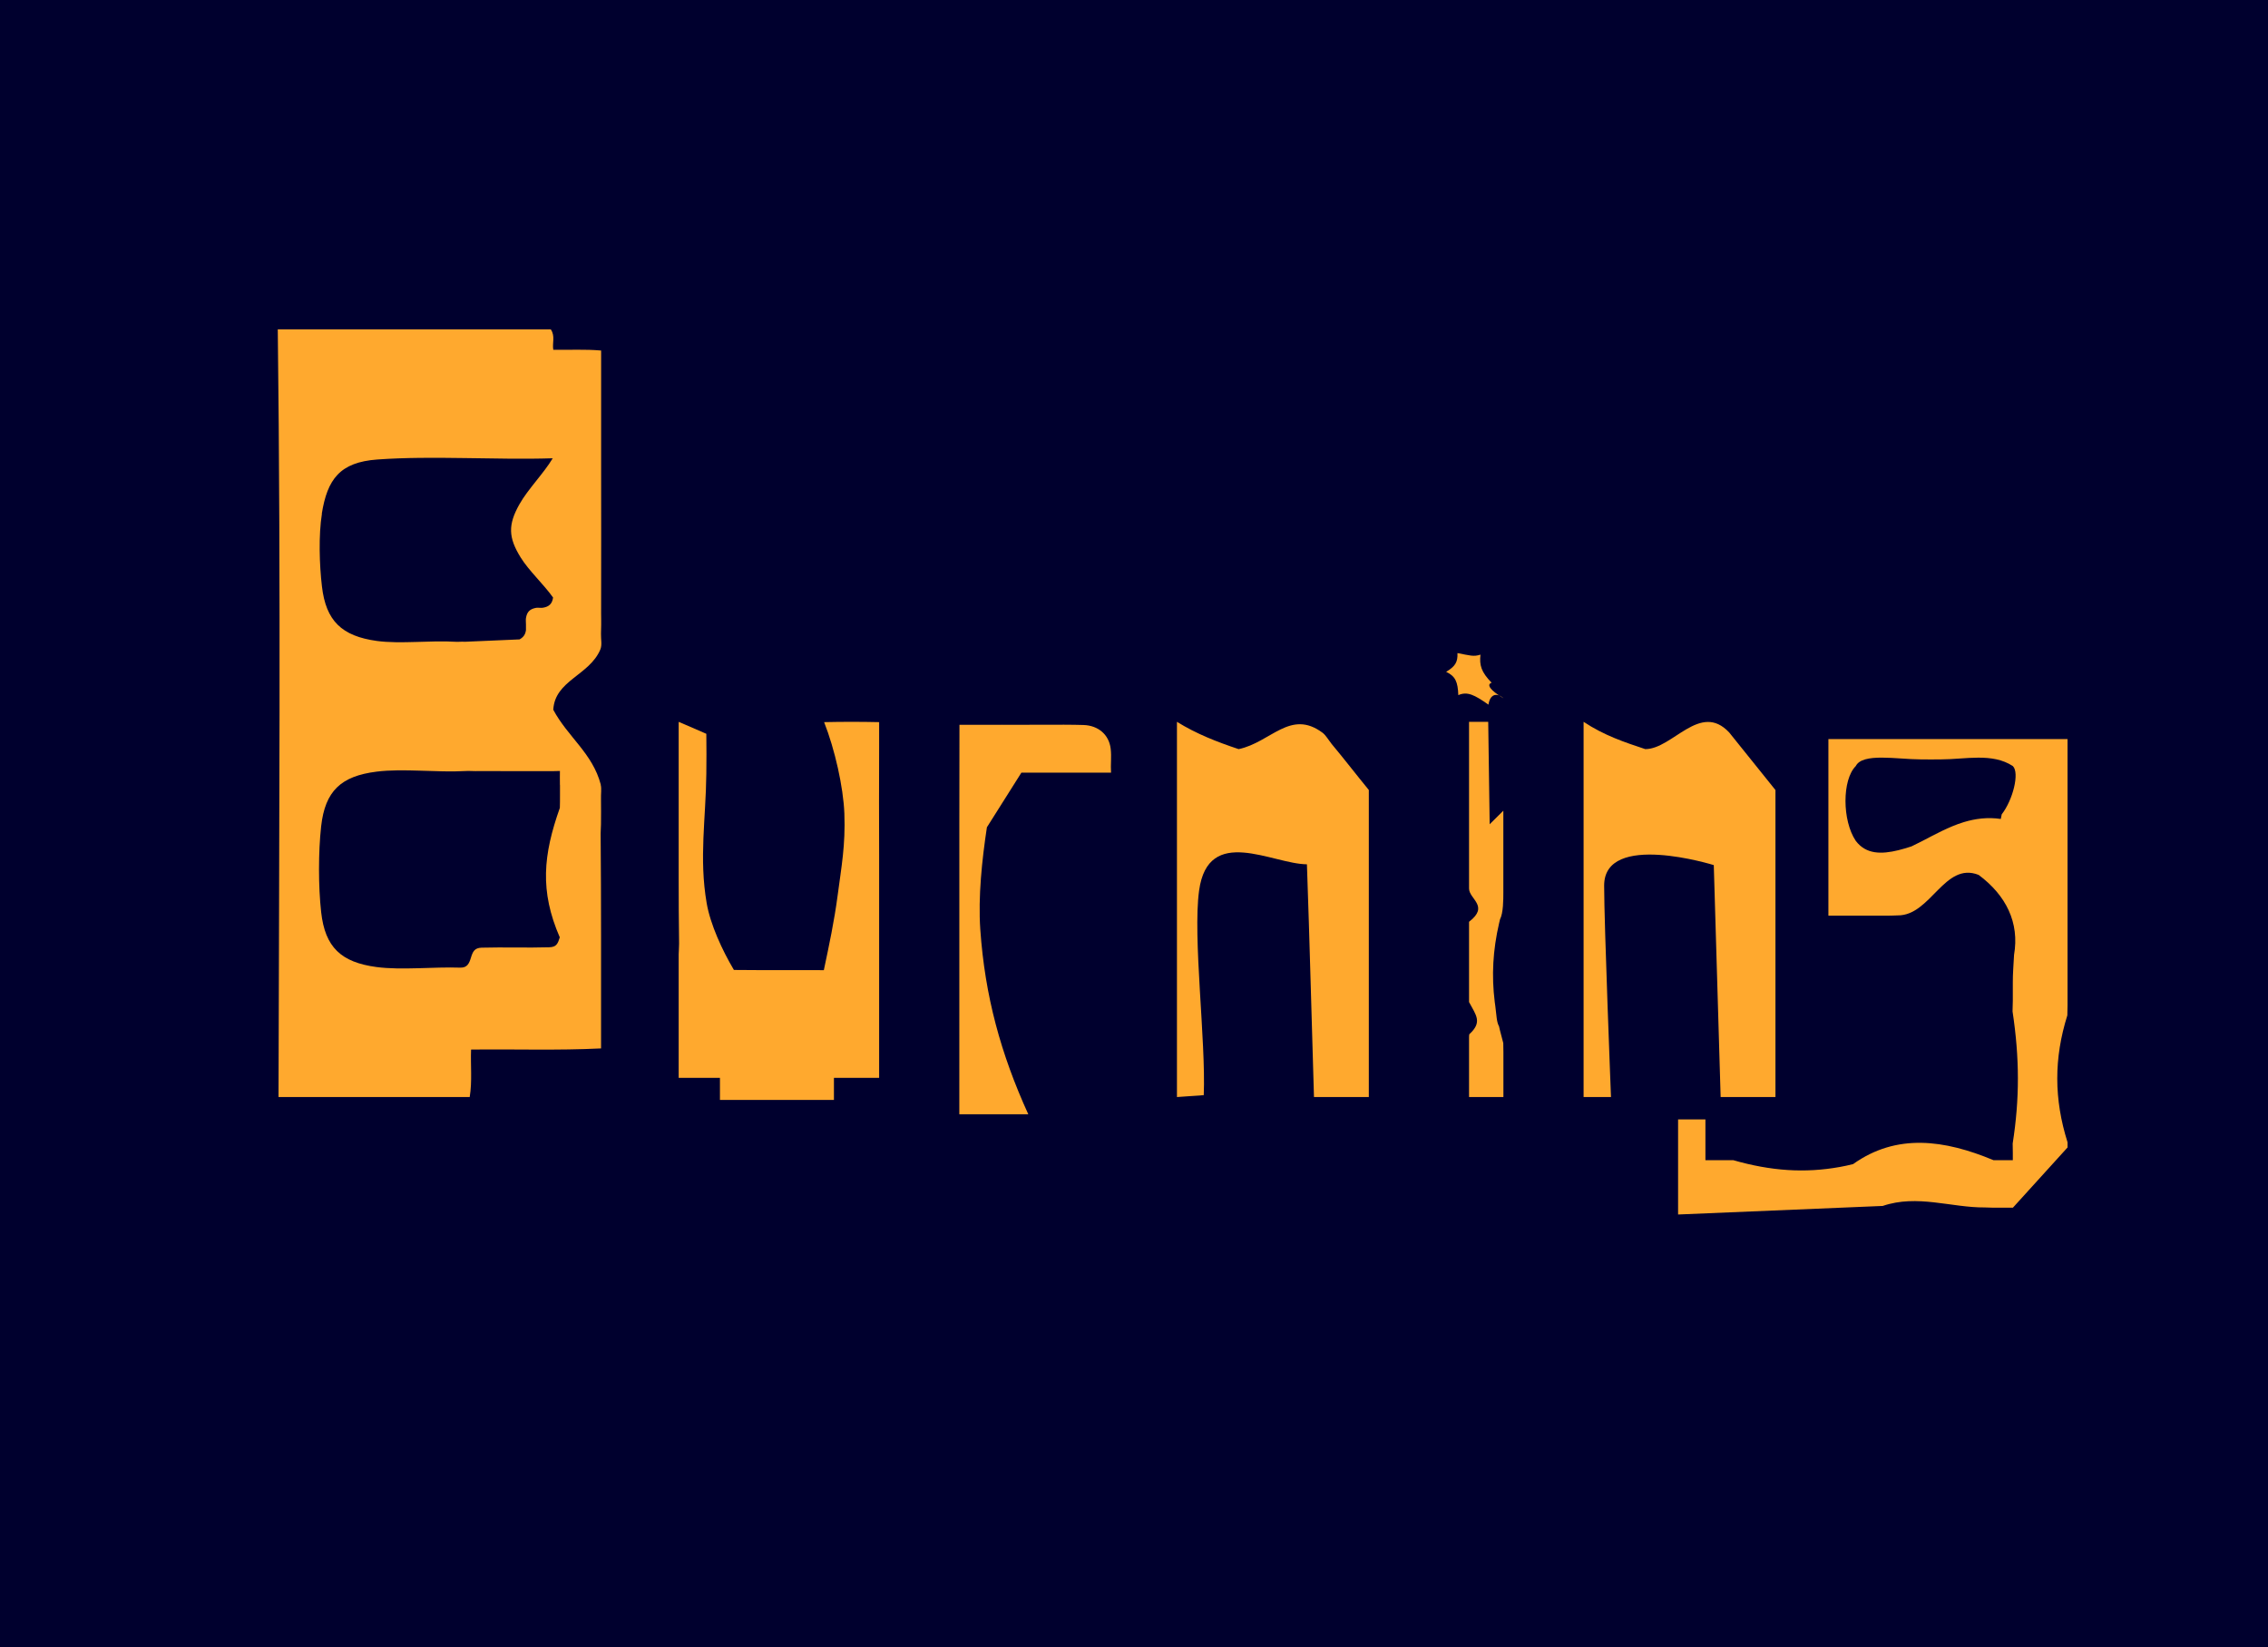 <svg width="792" height="575" viewBox="0 0 792 575" fill="none" xmlns="http://www.w3.org/2000/svg">
<path d="M792 0H0V575H792V0Z" fill="#00002E"/>
<path d="M606.911 259.527C605.786 258.121 604.734 256.835 603.848 255.716C593.679 244.855 584.107 261.527 574.536 261.527C567.357 259.145 560.179 256.764 553 252C553 261.527 553 273.436 553 282.392C553 283.559 553 284.75 553 285.965V383H562.571C562.571 383 560.179 322.645 560.179 309.164C560.179 290.109 598.464 302.018 598.464 302.018L600.857 383H620V275.818L606.911 259.527Z" fill="#FFA92E"/>
<path d="M525 243.75C520.274 240.932 519.03 238.932 520.895 238.364C517.189 234.545 516.592 232.205 516.99 228.545C514.602 229.341 513.234 228.818 508.955 228C509.08 231.114 508.234 232.614 505 234.545C508.259 236.091 509.08 238.045 509.254 242.682C512.413 241.295 514.9 242.591 519.776 246C520.323 242.409 522.562 241.659 525 243.727V243.75Z" fill="#FFA92E"/>
<path d="M520.2 287.714L519.696 252H513V309.119C513 309.476 513 309.833 513 310.19C513 313.905 520.2 316.286 513 321.81C513 322.286 513 322.762 513 323.238C513 331.786 513 340.071 513 348.429C513 348.905 513 349.357 513 349.833C515.4 354.405 517.8 356.786 513.072 361.095C513 361.571 513 362.048 513 362.524C513 364.571 513 366.5 513 368.31V383H525V367.381C525 366.333 525 365.262 524.952 364.143C524.544 362.667 524.16 361.19 523.8 359.738C523.68 359.262 523.584 358.762 523.464 358.286C522.6 356.81 522.6 354.429 522.168 351.214C522.096 350.738 522.048 350.286 521.976 349.833C520.824 340.571 521.328 331.714 523.488 322.333C523.584 321.857 523.704 321.405 523.824 320.929C524.976 318.738 524.976 313.976 524.976 311.595V283.024L520.176 287.786L520.2 287.714Z" fill="#FFA92E"/>
<path d="M209.797 273.926C206.953 263.017 198.276 257.277 193.209 247.79C193.758 237.521 205.781 235.837 209.63 226.777C210.323 225.117 209.821 223.267 209.869 221.251C210.036 215.18 209.869 218.334 209.917 209.417C209.964 200.499 209.917 175.027 209.917 164.687C209.917 161.722 209.917 160.726 209.917 160.584C209.917 160.916 209.917 164.592 209.917 158.236C209.917 148.536 209.917 133.215 209.917 122.376C204.347 121.878 198.754 122.21 193.209 122.115C192.802 119.696 193.95 117.372 192.348 115C172.031 115 132.83 115 116.959 115C101.087 115 108.234 115 97 115C98.1 204.318 97.454 293.659 97.263 383C105.701 383 103.669 383 114.784 383C125.898 383 150.375 383 164.023 383C164.932 377.474 164.286 371.948 164.501 366.422C179.632 366.232 194.762 366.778 209.893 366.019C209.893 358.097 209.893 341.472 209.893 335.543V332.033C209.893 331.985 209.893 331.819 209.893 331.108C209.893 328.617 209.893 329.258 209.893 326.815C209.893 315.265 209.845 302.742 209.749 291.026C209.749 289.84 209.869 288.631 209.869 287.753C209.869 285.121 209.94 281.35 209.869 279.239C209.797 277.128 210.132 275.349 209.773 273.998L209.797 273.926ZM112.369 179.367C114.306 167.343 118.632 161.366 131.779 160.418C151.14 159.018 173.178 160.631 193.017 159.991C189.767 165.398 184.388 170.735 181.401 176.023C177.337 183.21 177.504 187.668 181.831 194.641C184.723 199.29 189.838 203.962 193.137 208.61C192.826 210.768 191.774 211.812 189.575 212.168C188.906 212.286 187.926 212.097 187.257 212.192C185.058 212.595 184.03 213.567 183.671 215.773C183.552 216.437 183.695 217.409 183.671 218.073C183.624 218.737 183.719 219.307 183.671 219.947C183.48 221.489 182.811 222.437 181.448 223.22L162.302 224.05C161.131 223.955 160.318 224.121 159.028 224.05C150.494 223.504 139.762 224.88 131.611 223.765C119.349 222.081 113.804 216.769 112.417 204.673C111.533 197.155 111.222 186.815 112.417 179.344L112.369 179.367ZM195.551 274.021C195.551 274.733 195.551 276.725 195.551 277.863C195.551 279.025 195.551 280.781 195.503 282.038C189.695 298.426 188.428 311.043 195.479 327.242C194.834 329.281 194.404 330.633 191.846 330.704C184.149 330.942 175.855 330.633 168.182 330.847C165.649 330.918 165.075 332.317 164.454 334.333C163.832 336.349 163.163 337.891 160.725 337.819C151.546 337.487 140.192 338.768 131.468 337.606C119.11 335.946 113.517 330.704 112.154 318.467C111.15 309.454 111.15 297.43 112.154 288.417C113.541 276.156 119.062 270.962 131.468 269.396C140.766 268.211 152.813 269.752 162.446 269.183C163.88 269.088 164.908 269.23 166.007 269.207C169.067 269.159 172.126 269.207 175.019 269.207C176.453 269.207 178.341 269.207 179.321 269.207C181.305 269.207 181.879 269.207 183.695 269.207C185.512 269.207 187.615 269.207 189.623 269.207C190.627 269.207 192.539 269.207 193.495 269.207C194.452 269.207 194.714 269.207 195.527 269.159C195.479 270.962 195.527 272.005 195.527 274.069L195.551 274.021Z" fill="#FFA92E"/>
<path d="M306.976 252.106C300.579 251.965 294.159 251.965 287.786 252.106C291.528 261.583 294.497 274.713 294.859 284.001C295.269 295.175 293.821 302.648 292.493 312.714C291.31 321.672 289.548 329.899 287.69 338.692C277.19 338.621 266.786 338.739 256.286 338.621C252.207 331.761 248.055 322.732 246.776 315.307C244.072 299.583 246.486 285.816 246.655 270.093C246.703 266.345 246.728 260.31 246.655 256.184C243.445 254.723 240.21 253.426 237 252.012C237 268.985 237 285.533 237 302.695C237 303.52 237 305.029 237 306.514C237 313.798 237.024 322.096 237.145 329.474C237.145 330.724 237 332.398 237 333.175C237 347.791 237 361.864 237 376.291C241.803 376.291 246.607 376.291 251.41 376.291C251.41 378.861 251.41 381.43 251.41 384C264.686 384 277.938 384 291.214 384C291.214 381.43 291.214 378.861 291.214 376.291C296.476 376.291 301.738 376.291 307 376.291C307 351.539 307 327.4 307 302.341C307 301.422 307 300.738 307 298.428C306.928 286.547 306.976 273.817 307 260.875C307 259.744 307 253.851 307 252.059L306.976 252.106Z" fill="#FFA92E"/>
<path d="M356.65 269.735C367.102 269.735 377.506 269.735 387.982 269.735C387.789 266.896 388.199 264.32 387.861 261.41C387.283 256.472 383.527 253.276 378.373 253.109C371.028 252.87 355.687 253.109 350.557 253.037C345.428 252.99 352.46 253.037 348.944 253.037C345.428 253.037 339.214 253.037 335.048 253.037C334.952 298.358 335.048 343.679 335 389C343.02 389 351.063 389 359.083 389C349.498 367.962 343.935 347.782 342.321 324.43C341.55 313.076 342.899 300.314 344.633 288.817C348.679 282.377 352.677 276.079 356.698 269.711L356.65 269.735Z" fill="#FFA92E"/>
<path d="M464.906 259.552C464.021 258.48 462.944 256.622 461.842 255.812C450.592 247.45 443.794 259.171 432.543 261.529C424.955 259.004 417.822 256.217 411 252C411 262.077 411 272.344 411 282.326C411 283.636 411 284.899 411 285.899C411 318.37 411 350.625 411 383L420.359 382.333C421.125 363.203 416.482 327.231 418.732 310.913C421.915 287.829 444.344 301.67 456.385 301.741C457.366 329.304 458.013 355.842 458.85 383C465.218 383 471.609 383 478 383C478 347.266 478 311.532 478 275.799C473.572 270.391 469.359 264.912 464.858 259.528L464.906 259.552Z" fill="#FFA92E"/>
<path d="M722 258.024H638.491V269.879C638.491 281.735 638.491 295.961 638.491 307.674C638.491 309.002 638.491 310.78 638.491 312.559V319.672H657.483C659.464 319.672 661.325 319.672 662.709 319.577C674.257 319.672 679.029 300.703 690.959 305.445C700.502 312.559 705.274 322.043 703.318 333.377C703.222 335.013 703.127 336.673 703.032 338.285C702.936 339.897 702.888 341.486 702.888 343.004V349.382C702.888 350.52 702.817 351.919 702.793 353.081C705.274 369.465 705.274 383.691 702.841 399.222C702.865 400.479 702.888 401.569 702.888 402.423V405.031H699.691C698.689 405.031 697.472 405.031 696.136 405.031C679.053 397.918 662.351 395.547 647.105 406.407C645.554 406.81 644.027 407.118 642.5 407.402C630.283 409.607 618.473 408.825 605.255 405.031C603.775 405.031 602.439 405.031 601.246 405.031C597.691 405.031 595.544 405.031 595.544 405.031V390.805H586V424L657.46 421.012C669.509 416.887 681.439 421.629 693.082 421.534C695.015 421.629 696.733 421.629 698.188 421.629H702.912L722 400.597V398.795C717.228 383.668 717.228 369.441 721.928 354.48C721.976 353.223 722 352.061 722 350.923V308.978C722 307.651 722 306.347 722 305.042C722 298.309 722 293.566 722 286.738C722 285.623 722 284.509 722 283.442V258V258.024ZM698.999 284.367C698.785 285.315 698.689 285.908 698.689 285.908C694.013 285.22 689.742 285.813 685.757 287.022C684.421 287.425 683.133 287.899 681.868 288.421C680.603 288.943 679.339 289.512 678.122 290.105C676.905 290.697 675.688 291.314 674.495 291.93C672.109 293.163 669.795 294.42 667.505 295.487C665.954 295.985 664.427 296.459 662.947 296.815C656.982 298.285 651.614 298.285 648.035 293.543C643.263 286.429 643.263 272.203 648.035 267.461C650.421 262.718 662.351 265.09 670.702 265.113C671.895 265.113 673.088 265.113 674.281 265.137C675.474 265.137 676.667 265.137 677.86 265.113C686.211 265.113 695.754 262.718 702.912 267.461C705.298 269.832 702.912 279.316 698.999 284.319V284.367Z" fill="#FFA92E"/>
</svg>
